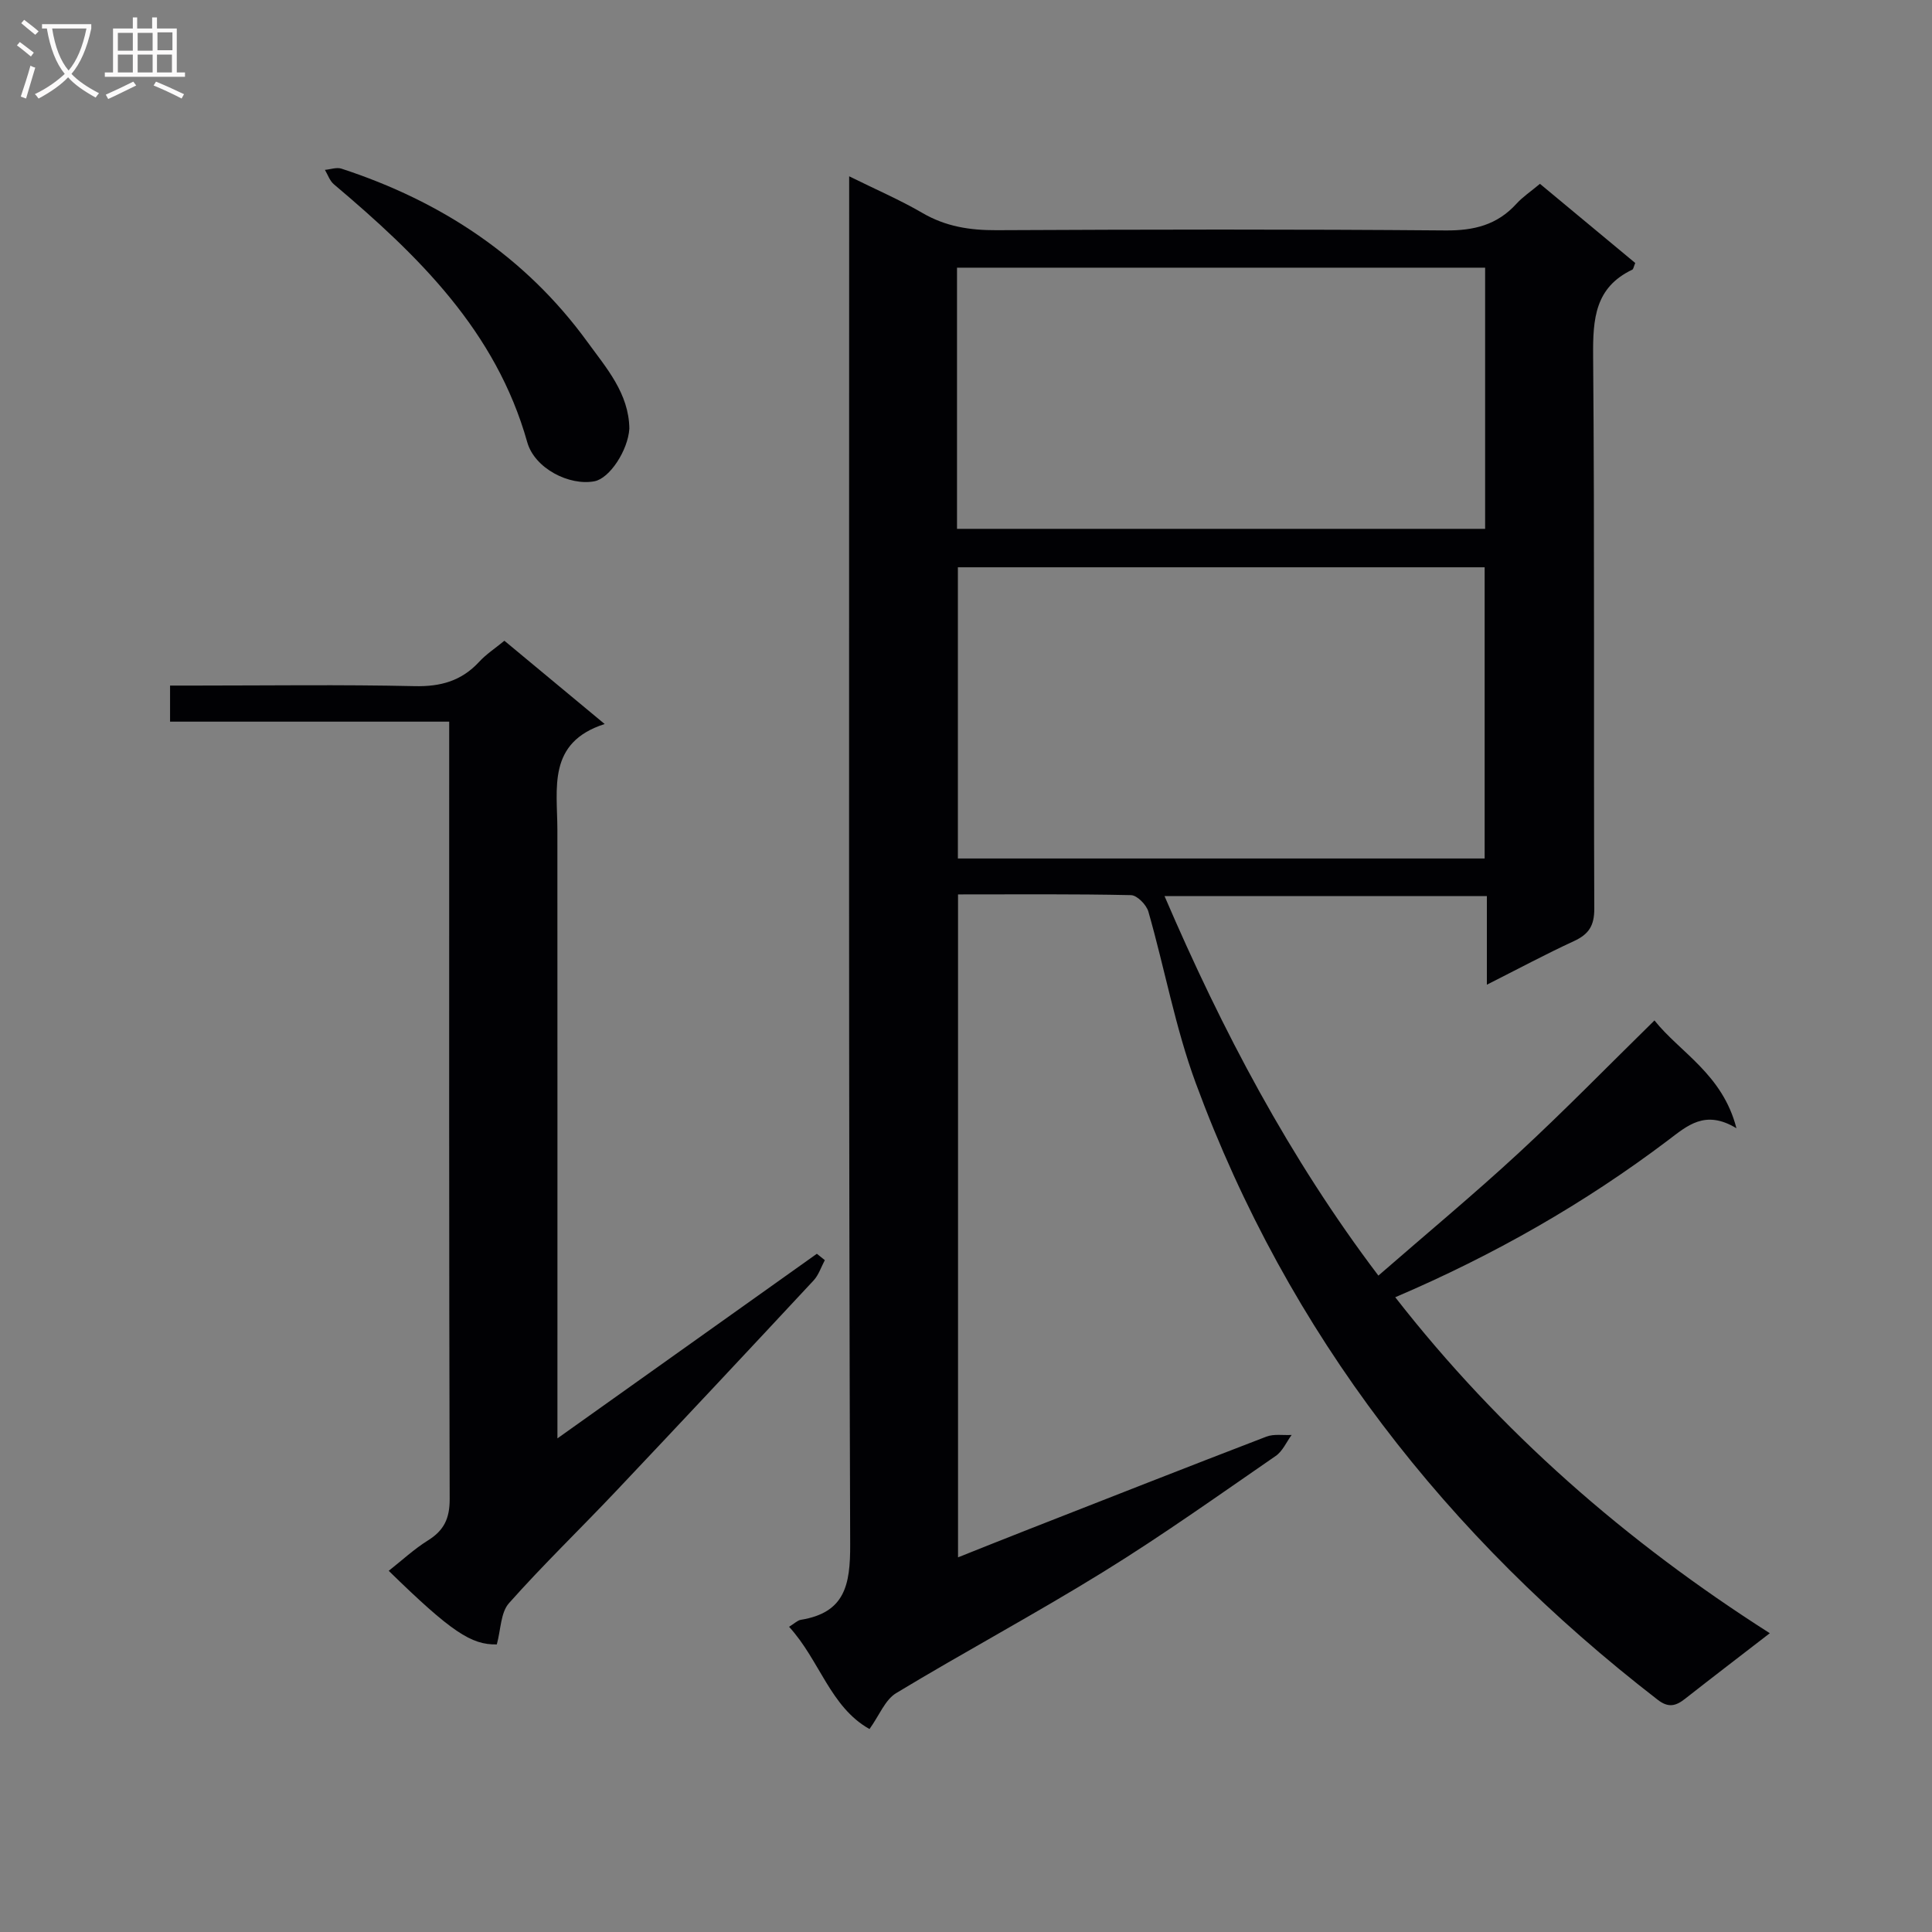 <svg enable-background="new 0 0 400 400" viewBox="0 0 400 400" xmlns="http://www.w3.org/2000/svg"><rect x="0" y="0" width="400" height="400" fill="#808080" stroke="none"/><g fill="#010104"><path d="m180.02 357.98c-8.13-4.56-10.3-14.23-16.65-21.17 1.13-.69 1.73-1.32 2.41-1.44 9.15-1.48 10.27-7.2 10.24-15.58-.33-92-.21-183.99-.21-275.99 0-2.14 0-4.28 0-7.3 5.51 2.73 10.52 4.88 15.2 7.61 4.81 2.8 9.78 3.57 15.26 3.55 31-.15 62-.21 93 .05 5.89.05 10.69-1.13 14.68-5.51 1.33-1.46 3.02-2.58 4.88-4.14 6.64 5.52 13.25 11 19.73 16.39-.34.81-.39 1.28-.61 1.38-7.73 3.68-8.17 10.2-8.11 17.82.32 38.16.09 76.33.24 114.5.01 3.56-1.18 5.3-4.24 6.71-5.84 2.69-11.51 5.74-18 9.01 0-6.55 0-12.28 0-18.35-22.4 0-44.28 0-66.74 0 11.97 27.88 25.85 54.23 44.28 78.58 9.89-8.61 19.72-16.77 29.09-25.43 9.4-8.68 18.34-17.86 28.07-27.4 5.28 6.64 14.1 11.11 16.97 22.32-6.48-3.92-10.15-.54-14.16 2.49-17.33 13.1-36.08 23.78-56.48 32.5 21.76 27.91 47.8 50.6 77.55 69.56-6.24 4.82-11.92 9.16-17.55 13.58-1.91 1.51-3.46 1.91-5.66.2-43.67-33.75-76.49-75.7-95.65-127.7-4.23-11.47-6.42-23.68-9.8-35.48-.41-1.42-2.34-3.39-3.6-3.41-11.8-.26-23.62-.15-35.81-.15v137.25c4.95-1.97 9.79-3.91 14.64-5.81 16.39-6.42 32.77-12.87 49.2-19.18 1.56-.6 3.48-.25 5.23-.35-1.08 1.47-1.87 3.37-3.3 4.35-11.77 8.11-23.43 16.42-35.58 23.93-14.13 8.74-28.81 16.6-43.03 25.19-2.29 1.41-3.49 4.65-5.49 7.42zm127.36-180.24c0-20.41 0-40.42 0-60.29-36.67 0-72.89 0-109.06 0v60.29zm-109.24-68.25h109.34c0-18.34 0-36.24 0-54.07-36.67 0-73 0-109.34 0z"/><path d="m104.43 132.66c6.93 5.75 13.45 11.17 20.76 17.24-11.95 3.83-9.79 13.32-9.79 21.98.02 39.82.01 79.63.01 119.45v6.47c18.43-13.11 36.07-25.67 53.71-38.22l1.65 1.32c-.76 1.42-1.27 3.07-2.33 4.21-13.61 14.62-27.27 29.2-40.99 43.71-7.32 7.74-15.01 15.15-22.08 23.11-1.72 1.94-1.67 5.45-2.51 8.53-5.27.11-9.41-2.57-22.38-15.24 2.73-2.15 5.26-4.51 8.15-6.31 3.3-2.06 4.48-4.54 4.47-8.53-.15-51.82-.1-103.63-.1-155.44 0-1.66 0-3.32 0-5.53-19.3 0-38.36 0-57.79 0 0-2.62 0-4.69 0-7.47h5.18c15.16 0 30.33-.22 45.48.12 5.37.12 9.66-1.08 13.31-5.01 1.44-1.58 3.29-2.78 5.25-4.39z"/><path d="m130.3 88.76c-.29 4.5-4.08 10.28-7.22 10.88-5.17.99-12.38-2.62-13.92-8.09-6.48-23.04-22.6-38.67-40.04-53.4-.85-.72-1.25-1.97-1.85-2.98 1.15-.1 2.42-.58 3.43-.25 20.63 6.74 38.07 18.2 50.91 35.86 3.89 5.36 8.61 10.66 8.69 17.98z"/></g><path d="m6.4 11.7c-1-.8-1.9-1.6-2.9-2.3l.6-.7c.9.7 1.9 1.4 2.9 2.2zm-2.1 8.3c.7-2.1 1.4-4.2 2-6.4.2.1.6.3 1 .4-.7 2.3-1.3 4.4-1.9 6.4zm3-12.8c-1.1-.9-2.1-1.7-2.9-2.4l.6-.7c1 .8 2 1.5 3 2.4zm1.4-1.3v-.9h10.2v.9c-.9 4.2-2.3 7.3-4.1 9.4 1.3 1.4 3.2 2.7 5.7 4-.2.2-.4.5-.7.9-2.5-1.4-4.4-2.7-5.7-4.2-1.4 1.5-3.5 3-6.1 4.4 0 0 0 0-.1-.1-.3-.4-.5-.7-.7-.8 2.7-1.3 4.7-2.8 6.2-4.2-1.8-2.2-3-5.3-3.7-9.4zm9.2 0h-7.1c.6 3.8 1.7 6.7 3.4 8.7 1.7-2 2.9-4.8 3.7-8.7z" fill="#fbfafa"/><path d="m31.6 3.6h.9v2.3h4.1v9.1h1.7v.9h-16.6v-.9h1.7v-9.1h4.1v-2.3h.9v2.3h3.1v-2.3zm-4 13.3.6.8c-1.9.9-3.8 1.9-5.8 2.8-.2-.3-.3-.6-.5-.9 2-.9 3.9-1.8 5.7-2.7zm-3.2-10.1v3.7h3.1v-3.7zm0 4.5v3.7h3.1v-3.7zm4.1-4.5v3.7h3.1v-3.7zm0 4.5v3.7h3.1v-3.7zm9.1 9.1c-2.1-1.1-4.1-2-5.8-2.7l.5-.8c2.2.9 4.1 1.8 5.8 2.6zm-1.9-13.7h-3.1v3.7h3.1v-3.6zm-3.2 4.6v3.7h3.1v-3.7z" fill="#fbfafa"/></svg>